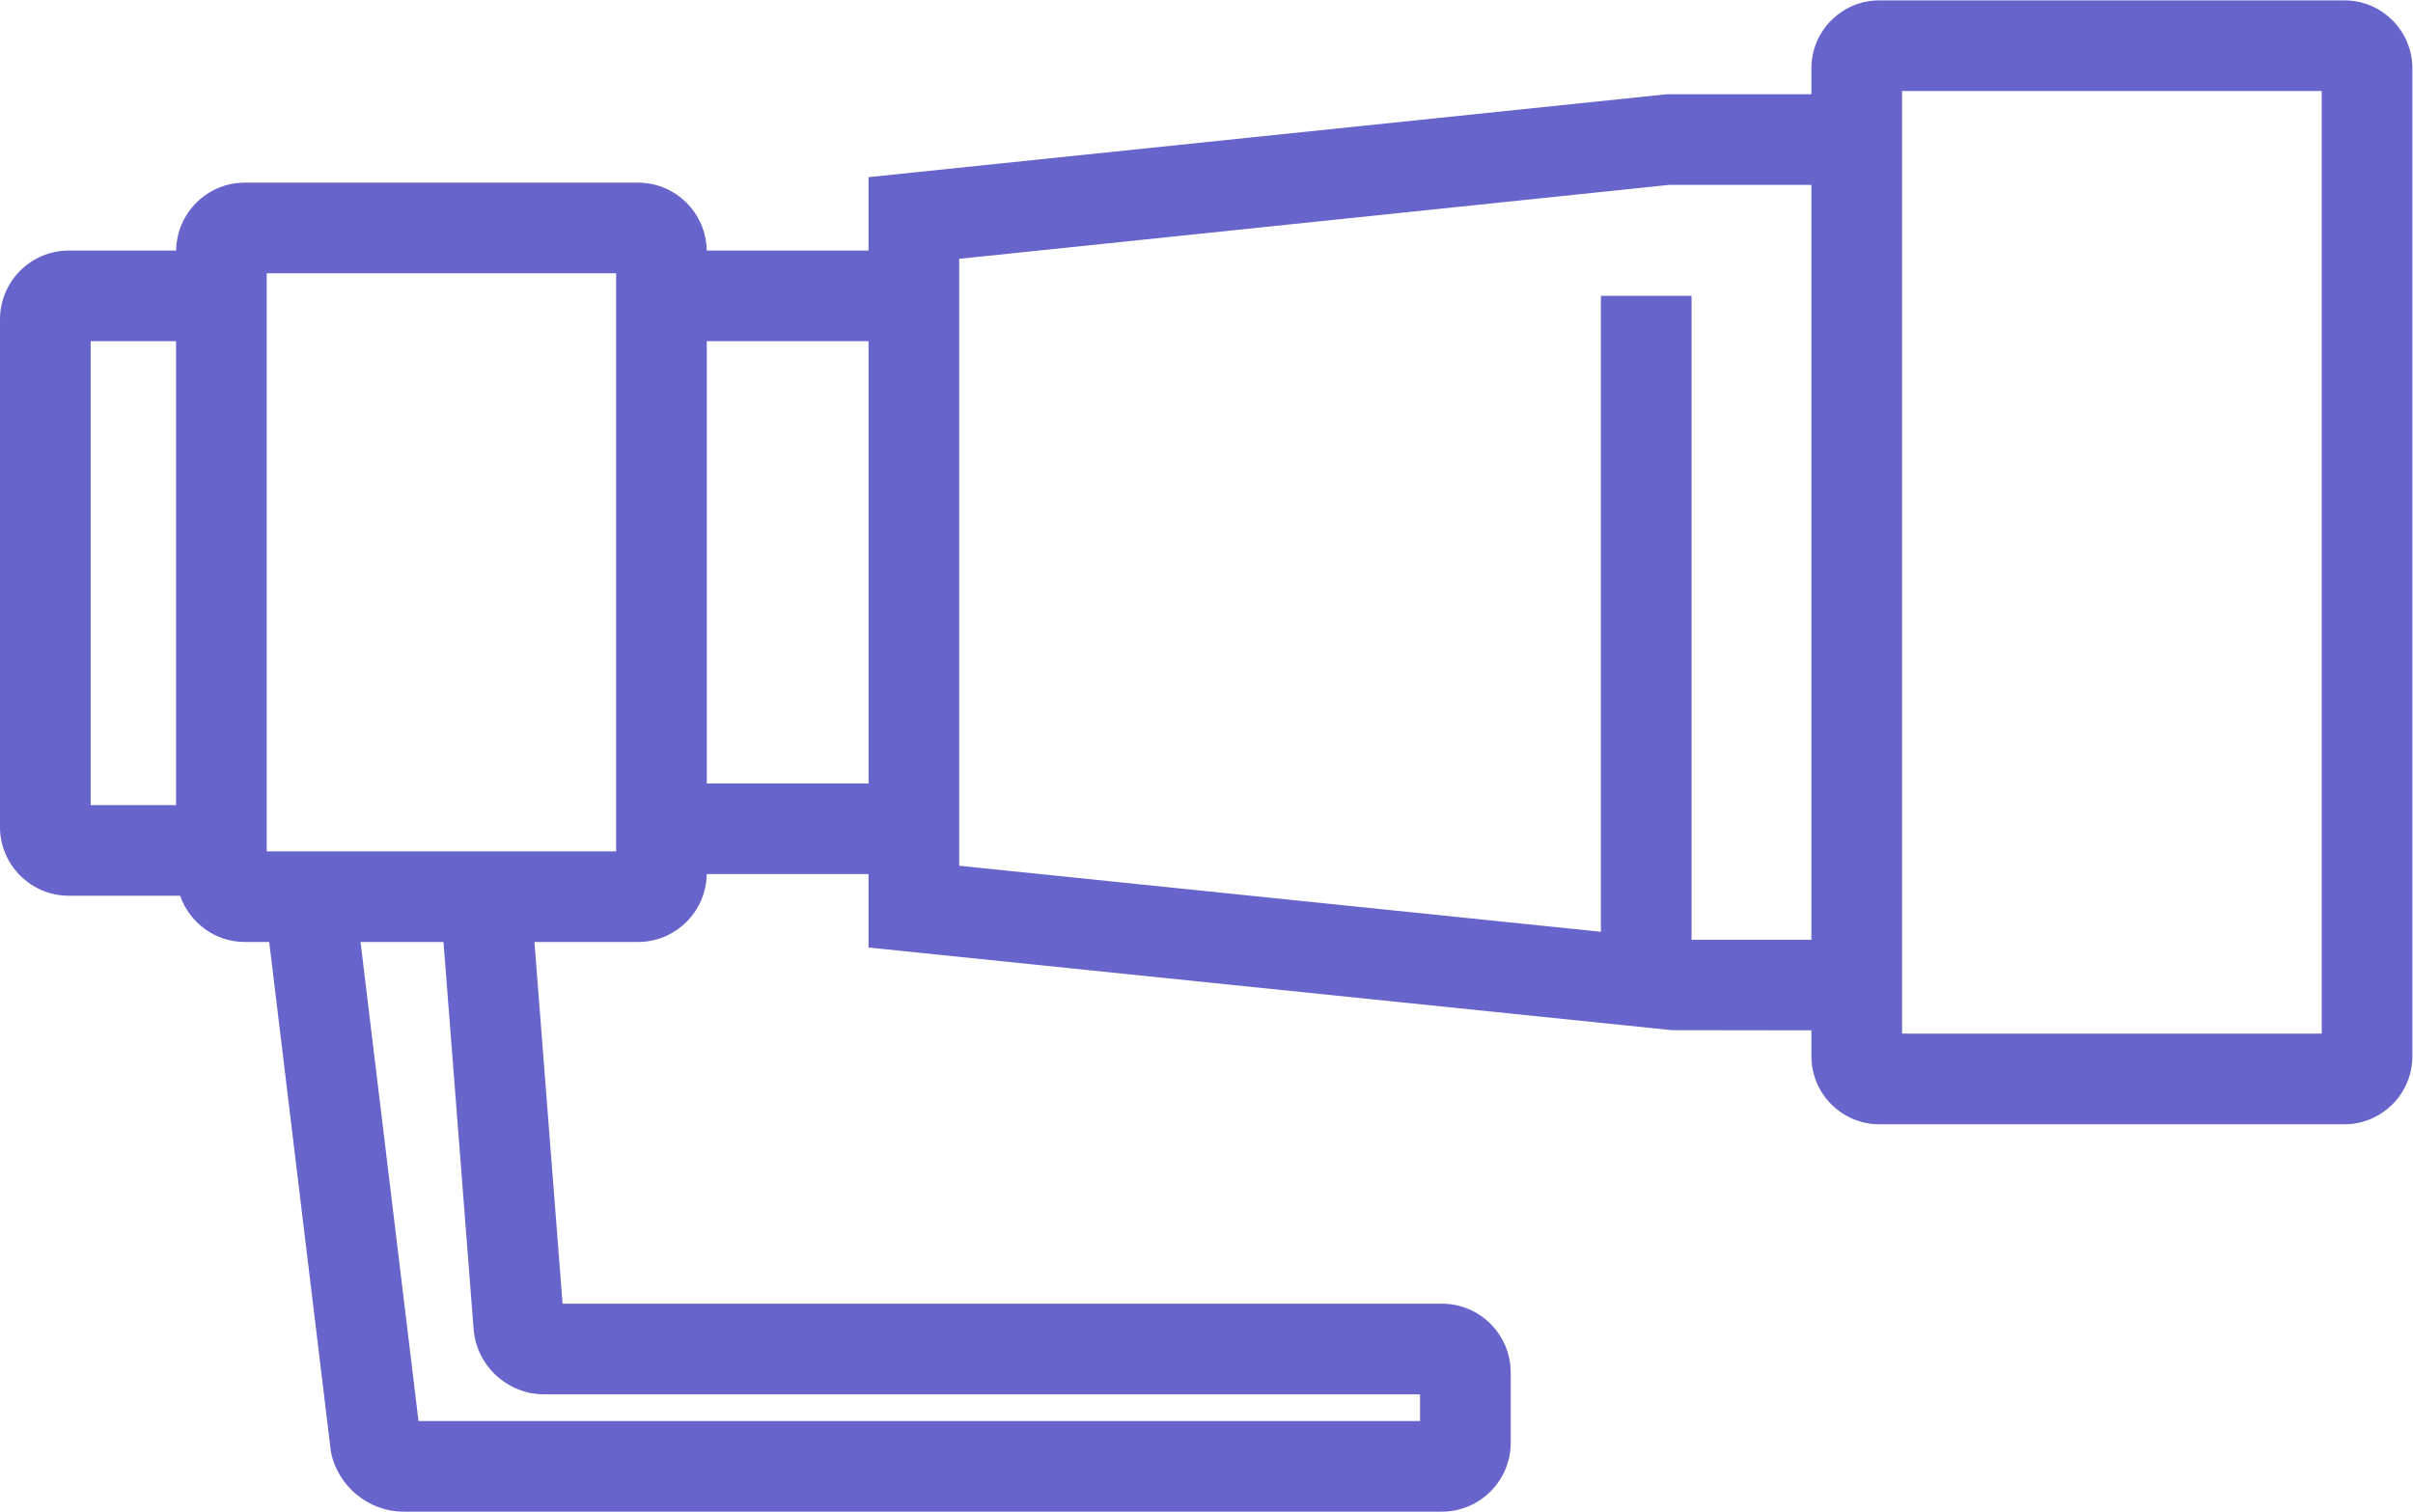 <?xml version="1.0" encoding="UTF-8" standalone="no"?>
<!-- Created with Inkscape (http://www.inkscape.org/) -->

<svg
   xmlns:dc="http://purl.org/dc/elements/1.1/"
   xmlns:cc="http://creativecommons.org/ns#"
   xmlns:rdf="http://www.w3.org/1999/02/22-rdf-syntax-ns#"
   xmlns:svg="http://www.w3.org/2000/svg"
   xmlns="http://www.w3.org/2000/svg"
   xmlns:sodipodi="http://sodipodi.sourceforge.net/DTD/sodipodi-0.dtd"
   xmlns:inkscape="http://www.inkscape.org/namespaces/inkscape"
   version="1.1"
   id="svg2"
   xml:space="preserve"
   width="198.216"
   height="124.213"
   viewBox="0 0 198.216 124.213"
   sodipodi:docname="10.svg"
   inkscape:version="0.92.4 (5da689c313, 2019-01-14)"><defs
     id="defs6"><clipPath
       clipPathUnits="userSpaceOnUse"
       id="clipPath18"><path
         d="M 0,93.16 H 148.662 V 0 H 0 Z"
         id="path16" class="icon-fill"
         inkscape:connector-curvature="0" /></clipPath></defs><sodipodi:namedview
     pagecolor="#ffffff"
     bordercolor="#666666"
     borderopacity="1"
     objecttolerance="10"
     gridtolerance="10"
     guidetolerance="10"
     inkscape:pageopacity="0"
     inkscape:pageshadow="2"
     inkscape:window-width="640"
     inkscape:window-height="480"
     id="namedview4"
     showgrid="false"
     inkscape:zoom="1.899955"
     inkscape:cx="99.108002"
     inkscape:cy="62.106735"
     inkscape:window-x="0"
     inkscape:window-y="0"
     inkscape:window-maximized="0"
     inkscape:current-layer="g10" /><g
     id="g10"
     inkscape:groupmode="layer"
     inkscape:label="Inteligentne obiekty wektorowe19"
     transform="matrix(1.333,0,0,-1.333,0,124.213)"><g
       id="g12"><g
         id="g14"
         clip-path="url(#clipPath18)"><path
           d="m 143.074,29.467 h -25.86 v 58.105 h 25.86 z m -38.833,5.786 V 74.945 H 98.653 V 35.746 l -39.543,4.07 v 37.412 l 43.763,4.559 h 8.753 V 35.253 Z M 43.556,72.152 h 9.967 V 44.888 h -9.967 z m -14.37,-60.9 C 29.36,8.997 31.269,7.232 33.53,7.232 H 87.508 V 5.587 H 25.789 l -3.571,29.529 h 5.111 z M 16.435,76.337 H 37.968 V 40.702 H 16.435 Z M 5.588,72.152 h 5.261 V 43.554 H 5.588 Z m 138.883,21.009 h -28.654 c -2.311,0 -4.191,-1.88 -4.191,-4.192 v -1.595 h -8.899 L 53.522,82.263 v -4.524 h -9.971 c -0.031,2.312 -1.916,4.186 -4.236,4.186 H 15.089 c -2.321,0 -4.205,-1.874 -4.236,-4.186 H 4.24 C 1.902,77.739 0,75.836 0,73.498 V 42.206 c 0,-2.338 1.902,-4.24 4.24,-4.24 h 6.861 c 0.579,-1.654 2.138,-2.85 3.988,-2.85 H 16.59 L 20.368,3.88 20.394,3.705 C 20.786,1.593 22.703,0 24.852,0 h 64.003 c 2.338,0 4.241,1.902 4.241,4.241 v 4.338 c 0,2.338 -1.903,4.241 -4.241,4.241 H 34.669 l -1.735,22.296 h 6.381 c 2.32,0 4.205,1.873 4.236,4.185 h 9.971 v -4.527 l 49.502,-5.093 8.602,-0.012 v -1.598 c 0,-2.312 1.88,-4.192 4.191,-4.192 h 28.654 c 2.311,0 4.19,1.88 4.19,4.192 v 60.898 c 0,2.312 -1.879,4.192 -4.19,4.192"
           style="fill:#6764cb;fill-opacity:1;fill-rule:nonzero;stroke:none"
           id="path20"
           inkscape:connector-curvature="0" /></g></g></g></svg>
